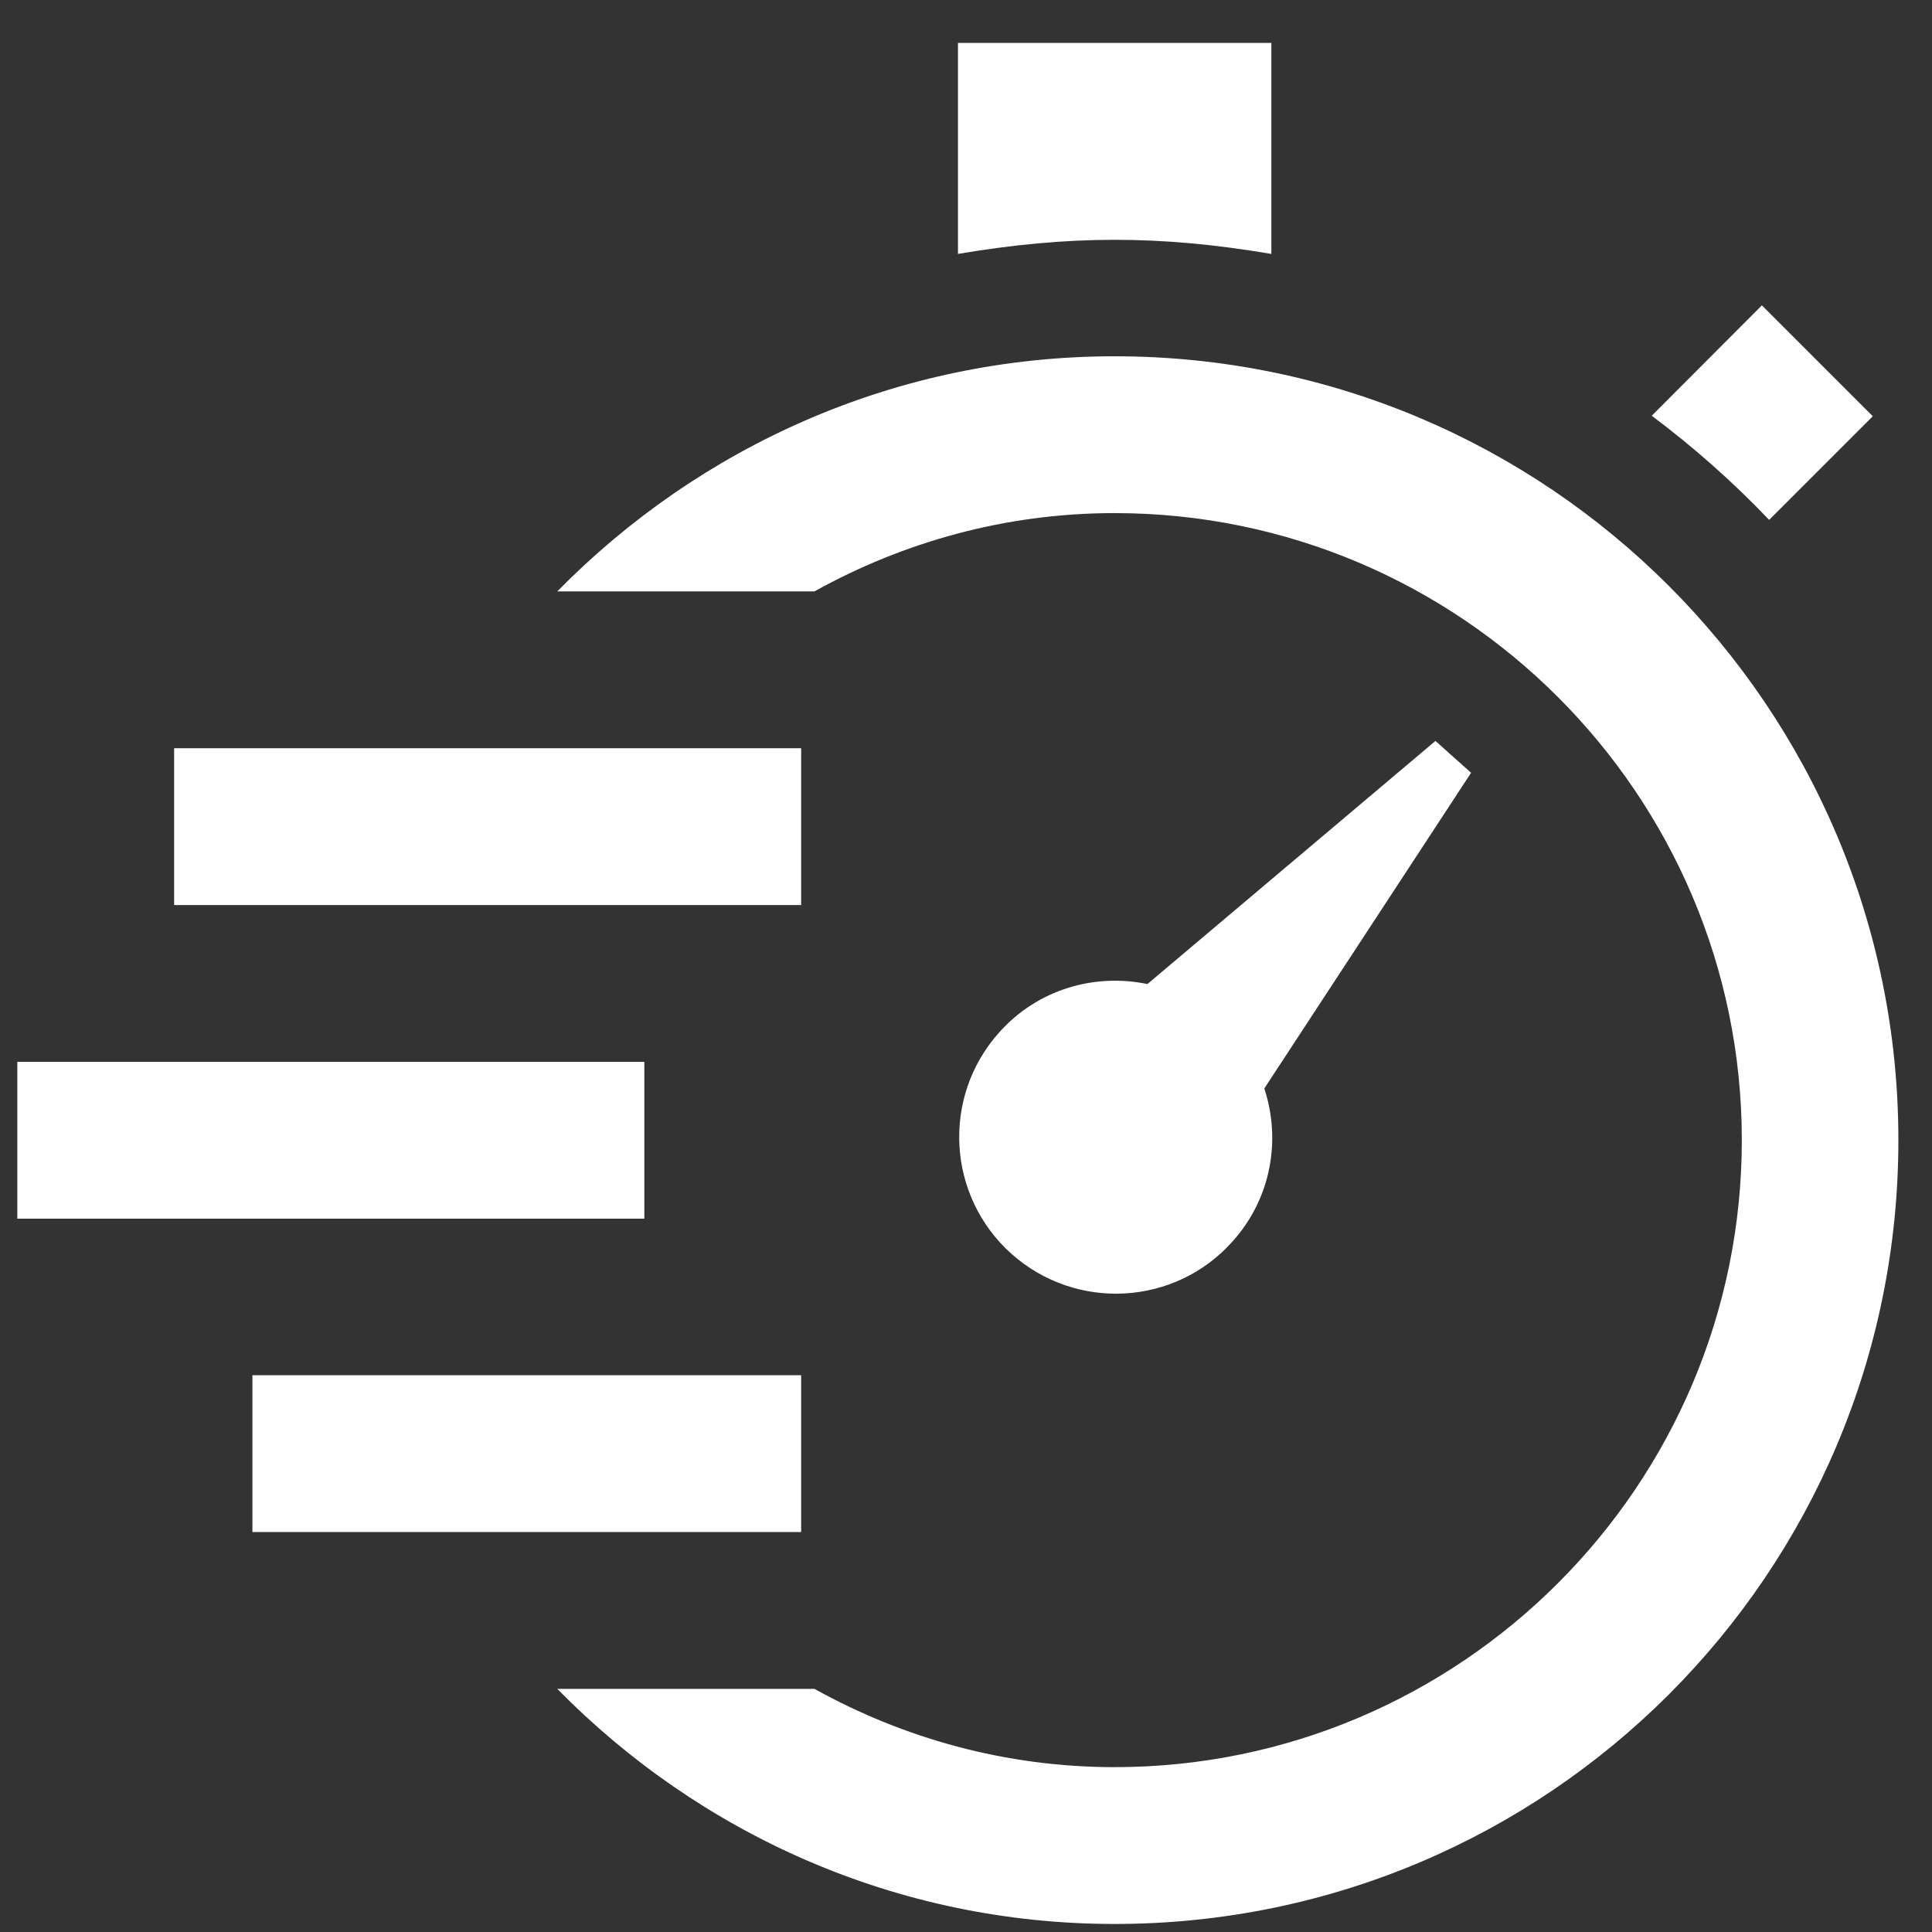 <svg xmlns="http://www.w3.org/2000/svg" xml:space="preserve" fill-rule="evenodd" clip-rule="evenodd" viewBox="0 0 77 77" xmlns:xlink="http://www.w3.org/1999/xlink">
	<rect x="0" y="0" width="77" height="77" fill="#333333" stroke="none"/>
	<path fill="#fff" d="M50.39 43.38l8.24 -12.58 -1.42 -1.27 -11.48 9.69c-2.11,-0.44 -4.38,0.21 -5.91,1.93 -2.3,2.57 -2.08,6.52 0.49,8.82 2.58,2.3 6.53,2.08 8.82,-0.5 1.54,-1.72 1.93,-4.04 1.26,-6.09zm-12.21 -33.26l0 -8.41 12.49 0 0 8.41c-4.49,-0.76 -8.1,-0.74 -12.49,0zm27.65 6.45l4.39 -4.4 4.42 4.42 -4.13 4.13c-1.44,-1.51 -3.01,-2.9 -4.68,-4.15l0 0zm-58.89 13.25l24.99 0 0 6.25 -24.99 0 0 -6.25zm-6.25 12.5l24.99 0 0 6.25 -24.99 0 0 -6.25zm9.37 12.49l21.87 0 0 6.25 -21.87 0 0 -6.25 0 0zm65.6 -9.37c0,17.26 -13.98,31.24 -31.24,31.24 -8.71,0 -16.55,-3.61 -22.21,-9.37l10.25 0c3.55,1.97 7.62,3.12 11.96,3.12 13.78,0 25,-11.21 25,-24.99 0,-13.78 -11.22,-24.99 -25,-24.99 -4.34,0 -8.41,1.15 -11.96,3.12l-10.25 0c5.66,-5.76 13.5,-9.37 22.21,-9.37 17.26,0 31.24,13.99 31.24,31.24l0 0z"/>
</svg>
